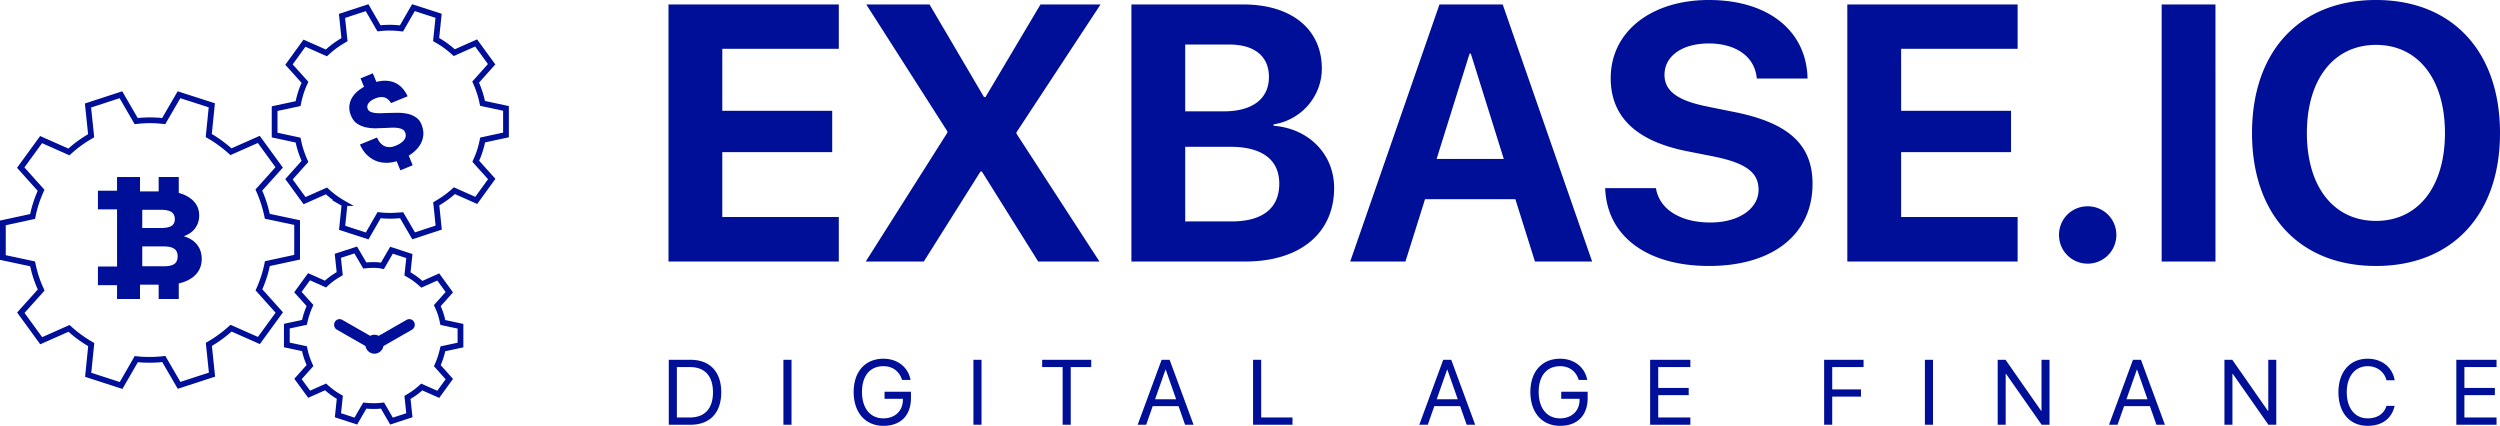 <svg xmlns="http://www.w3.org/2000/svg" width="1301.93" height="221.753" viewBox="166 407 1301.93 221.753" fill="none" xmlns:v="https://vecta.io/nano"><path d="M514.281 594.371v33.82h11.367c10.055 0 15.961-6.258 15.961-16.922 0-10.64-5.929-16.898-15.961-16.898zm4.219 3.797h6.867c7.688 0 11.93 4.687 11.93 13.148 0 8.391-4.266 13.078-11.93 13.078H518.5zm59.698 30.023v-33.82h-4.219v33.82zm62.206-13.992v-3.211h-13.758v3.703h9.539v.609c0 5.672-4.125 9.563-10.125 9.563-6.89 0-11.156-5.274-11.156-13.781 0-8.368 4.195-13.383 11.156-13.383 4.758 0 8.297 2.601 9.703 7.172h4.43c-1.265-6.727-6.82-11.063-14.133-11.063-9.468 0-15.492 6.727-15.492 17.297 0 10.758 6.047 17.648 15.492 17.648 9.024 0 14.344-5.414 14.344-14.554zm36.753 13.992v-33.82h-4.219v33.82zm46.456 0v-30.023h10.664v-3.797H708.73v3.797h10.664v30.023zm59.534 0h4.43l-12.469-33.82h-4.172l-12.469 33.82h4.43l3.398-9.68h13.453zm-10.195-28.688h.14l5.414 15.422h-10.968zm66.143 24.891h-16.312v-30.023h-4.219v33.82h20.531zm90.709 3.797h4.429l-12.468-33.82h-4.172l-12.469 33.82h4.43l3.398-9.68h13.453zm-10.196-28.688h.141l5.414 15.422h-10.969zm73.199 14.696v-3.211h-13.758v3.703h9.539v.609c0 5.672-4.125 9.563-10.125 9.563-6.891 0-11.156-5.274-11.156-13.781 0-8.368 4.195-13.383 11.156-13.383 4.758 0 8.297 2.601 9.703 7.172h4.43c-1.266-6.727-6.821-11.063-14.133-11.063-9.469 0-15.492 6.727-15.492 17.297 0 10.758 6.047 17.648 15.492 17.648 9.023 0 14.344-5.414 14.344-14.554zm53.483 10.195h-16.73v-11.625h15.87v-3.75h-15.87v-10.851h16.73v-3.797h-20.95v33.82h20.95zm73.88 3.797v-14.648h14.98v-3.75h-14.98v-11.625h16.32v-3.797h-20.53v33.82zm52.48 0v-33.82h-4.22v33.82zm37.86 0V601.73h.21l18.51 26.461h4.11v-33.82h-4.18v26.554h-.21l-18.51-26.554h-4.1v33.82zm78.49 0h4.43l-12.47-33.82h-4.17l-12.47 33.82h4.43l3.4-9.68h13.45zm-10.19-28.688h.14l5.41 15.422h-10.97zm49.78 28.688V601.73h.21l18.52 26.461h4.1v-33.82h-4.17v26.554h-.21l-18.52-26.554h-4.1v33.82zm70.43.562c7.48 0 12.5-3.726 14.04-10.406h-4.26c-1.22 4.125-4.78 6.516-9.75 6.516-6.68 0-10.92-5.297-10.92-13.594 0-8.226 4.29-13.57 10.89-13.57 4.83 0 8.7 2.906 9.78 7.336h4.26c-1.07-6.75-6.68-11.227-14.04-11.227-9.25 0-15.23 6.844-15.23 17.461 0 10.711 5.91 17.484 15.23 17.484zm67.11-4.359h-16.74v-11.625h15.87v-3.75h-15.87v-10.851h16.74v-3.797h-20.95v33.82h20.95zM602.824 519.998H542.15v-33.77h57.242v-21.523H542.15v-32.286h60.674v-23.1h-88.691v133.872h88.691zm14.031 23.193h30.244l29.502-46.851h.743l29.316 46.851h31.914l-43.232-66.611v-.65l43.789-66.611h-31.265l-28.667 48.242h-.742l-28.389-48.242h-32.934l42.212 66.055v.742zm197.63 0c28.574 0 46.294-14.751 46.294-38.315 0-17.72-13.359-30.987-31.543-32.378v-.743c14.194-2.133 25.142-14.379 25.142-29.038 0-20.503-15.772-33.398-40.914-33.398h-58.261v133.872zM783.22 430.193h23.008c13.081 0 20.596 6.123 20.596 16.885 0 11.318-8.535 17.905-23.472 17.905H783.22zm0 92.124v-38.872h23.472c16.514 0 25.513 6.68 25.513 19.204 0 12.803-8.721 19.668-24.864 19.668zm182.137 20.874h29.78l-46.572-133.872H915.63l-46.479 133.872h28.76l10.205-32.471h47.036zm-34.048-108.267h.649l17.163 54.829h-34.975zm70.621 70.044c.84 25.235 22.08 40.542 54 40.542 33.49 0 53.99-16.606 53.99-42.768 0-20.318-12.34-31.729-40.64-37.388l-14.19-2.876c-15.77-3.154-22.27-8.257-22.27-16.514 0-9.834 9.28-16.328 23.11-16.328 14.1 0 24.02 6.865 24.95 18.277h26.44c-.46-24.585-20.13-40.913-51.39-40.913-29.78 0-51.12 16.235-51.12 40.727 0 19.946 13.08 32.749 39.8 38.037l14.1 2.783c16.79 3.433 23.1 8.443 23.1 17.256 0 9.834-10.21 17.071-25.14 17.071-15.22 0-26.54-6.68-28.3-17.906zm214.79 15.03h-60.67v-33.77h57.24v-21.523h-57.24v-32.286h60.67v-23.1h-88.69v133.872h88.69zm36.49 24.306a14.93 14.93 0 0 0 14.93-14.936c0-8.35-6.68-14.937-14.93-14.937-8.35 0-14.94 6.587-14.94 14.937 0 8.257 6.59 14.936 14.94 14.936zm66.54-1.113V409.319h-28.02v133.872zM1403.36 407c-39.71 0-64.57 26.626-64.57 69.301 0 42.583 24.86 69.209 64.57 69.209 39.61 0 64.57-26.626 64.57-69.209 0-42.675-24.96-69.301-64.57-69.301zm0 23.378c21.89 0 35.9 17.813 35.9 45.923 0 28.018-14.01 45.738-35.9 45.738-21.99 0-36-17.72-36-45.738 0-28.11 14.1-45.923 36-45.923z" fill="#000f97"/><path d="M236.435 469.227l.488.841.967-.102a58.51 58.51 0 0 1 6.197-.326c2.122 0 4.186.109 6.192.326l.97.105.489-.844 7.476-12.889 17.09 5.501-1.494 14.79-.097.954.826.488c3.592 2.122 6.916 4.574 10.03 7.305l.72.632.877-.389 13.606-6.03 10.612 14.593-9.946 11.08-.644.717.385.883a62.439 62.439 0 0 1 3.81 11.81l.203.952.953.202 14.584 3.092v18.03l-14.535 3.144-.95.206-.2.951c-.869 4.126-2.173 8.042-3.81 11.806l-.384.883.644.717 9.946 11.08-10.612 14.593-13.607-6.031-.876-.388-.721.632c-3.113 2.731-6.438 5.183-10.029 7.305l-.829.49.1.957 1.546 14.791-17.145 5.601-7.473-12.884-.488-.841-.967.102a58.496 58.496 0 0 1-6.197.326c-2.094 0-4.153-.055-6.196-.27l-.97-.102-.487.845-7.42 12.881-17.144-5.551 1.494-14.791.097-.955-.826-.487c-3.6-2.128-6.92-4.523-10.018-7.296l-.723-.646-.886.393-13.606 6.03-10.612-14.592 9.946-11.081.652-.726-.4-.89a58.77 58.77 0 0 1-3.858-11.793l-.203-.952-.952-.203-14.53-3.091V523.08l14.535-3.144.95-.205.2-.952c.869-4.126 2.174-8.042 3.81-11.805l.384-.884-.644-.717-9.946-11.08 10.612-14.592 13.607 6.03.886.393.722-.647c3.098-2.772 6.418-5.167 10.018-7.295l.829-.49-.1-.957-1.546-14.791 17.146-5.601zm126.456-48.318l.488.845.97-.104c1.59-.171 3.193-.229 4.879-.229 1.65 0 3.254.114 4.879.288l.973.104.487-.848 5.738-9.973 13.102 4.233-1.18 11.419-.1.971.848.485c2.804 1.602 5.449 3.555 7.875 5.692l.721.636.879-.39 10.511-4.666 8.059 11.082-7.67 8.583-.639.714.38.879c1.27 2.944 2.305 6.052 2.993 9.265l.203.949.95.203 11.263 2.414v13.819l-11.206 2.413-.947.204-.204.948c-.692 3.23-1.669 6.328-2.983 9.242l-.402.892.654.728 7.667 8.525-8.062 11.135-10.508-4.665-.879-.39-.721.636a51.869 51.869 0 0 1-7.894 5.703l-.827.49.099.955 1.18 11.425-13.054 4.284-5.791-9.92-.471-.807-.931.067c-1.668.119-3.275.233-4.933.233-1.685 0-3.289-.058-4.879-.228l-.972-.104-.488.847-5.737 9.973-13.043-4.231 1.18-11.42.1-.972-.848-.484a44.912 44.912 0 0 1-7.86-5.679l-.723-.655-.892.396-10.511 4.666-8.118-11.143 7.67-8.581.638-.715-.379-.879c-1.27-2.944-2.305-6.052-2.993-9.265l-.204-.949-.949-.203-11.263-2.414V463.58l11.263-2.414.949-.203.204-.949c.692-3.23 1.669-6.328 2.983-9.242l.402-.893-.654-.727-7.667-8.525 8.062-11.135 10.508 4.664.892.396.723-.654c2.406-2.177 5.049-4.075 7.879-5.75l.827-.489-.099-.956-1.18-11.425 13.049-4.282zm-7.39 123.527l.484.826.952-.091a38.202 38.202 0 0 1 3.652-.171c1.264 0 2.402.058 3.514.27l1.045.199.534-.921 4.193-7.248 9.31 3.04-.88 8.338-.103.977.854.485c2.087 1.185 4.08 2.662 5.918 4.271l.722.631.877-.39 7.662-3.417 5.751 7.936-5.599 6.272-.655.734.412.894c1.015 2.198 1.753 4.521 2.267 6.918l.203.949.95.204 8.239 1.761v9.786l-8.239 1.762-.926.198-.22.922c-.576 2.419-1.321 4.763-2.287 6.98l-.384.881.64.717 5.599 6.272-5.753 7.939-7.723-3.421-.89-.394-.723.653c-1.752 1.582-3.744 3.007-5.867 4.27l-.826.491.101.956.88 8.337-9.31 3.04-4.193-7.247-.483-.833-.958.091a39.099 39.099 0 0 1-7.304 0l-.958-.091-.482.833-4.193 7.247-9.312-3.04.882-8.398.101-.964-.837-.488c-2.038-1.189-4.036-2.671-5.874-4.279l-.723-.632-.876.391-7.667 3.419-5.802-7.943 5.595-6.268.64-.717-.384-.881c-.975-2.238-1.77-4.572-2.279-6.948l-.204-.949-.95-.203-8.239-1.762v-9.786l8.239-1.762.927-.198.219-.921c.576-2.42 1.321-4.764 2.287-6.981l.386-.885-.646-.718-5.649-6.271 5.804-7.992 7.664 3.417.891.398.725-.655c1.752-1.582 3.744-3.007 5.867-4.27l.826-.491-.101-.956-.88-8.337 9.317-3.042z" stroke="#000f97" stroke-width="3"/><g fill="#000f97"><path d="M360.165 445.17l-6.412 2.634 2.182 5.31 6.411-2.634zm18.568 42.575l-6.412 2.634 2.181 5.309 6.412-2.634z"/><path d="M362.347 478.611c.555 1.281 1.207 2.304 1.957 3.069.739.741 1.537 1.269 2.392 1.585a6.265 6.265 0 0 0 2.612.32 9.133 9.133 0 0 0 2.685-.668 17.139 17.139 0 0 0 2.381-1.196c.758-.485 1.381-1.017 1.869-1.595.513-.587.844-1.231.992-1.93s.049-1.471-.298-2.315a2.94 2.94 0 0 0-1.42-1.549c-.661-.338-1.451-.565-2.369-.681-.903-.151-1.898-.206-2.984-.166l-3.333.15-5.321.184c-1.829-.003-3.561-.191-5.194-.565a13.499 13.499 0 0 1-4.459-1.954c-1.314-.94-2.338-2.303-3.073-4.091s-1.011-3.486-.832-5.098a10.21 10.21 0 0 1 1.581-4.522c.874-1.404 2.068-2.663 3.583-3.779 1.53-1.15 3.287-2.133 5.273-2.949 2.185-.898 4.273-1.465 6.264-1.703s3.83-.108 5.514.39c1.699.462 3.229 1.328 4.592 2.596 1.387 1.258 2.564 2.922 3.53 4.991l-8.677 3.564c-.512-.892-1.081-1.572-1.708-2.04-.613-.502-1.269-.828-1.968-.976a5.242 5.242 0 0 0-2.199-.054 9.79 9.79 0 0 0-2.304.642c-1.713.703-2.901 1.554-3.565 2.552-.649.963-.769 1.941-.361 2.934.255.62.708 1.087 1.358 1.4s1.423.533 2.317.659c.918.116 1.925.166 3.021.151l3.386-.128 5.352-.11c1.854-.007 3.592.164 5.215.512s3.077.956 4.36 1.821c1.299.831 2.275 2.04 2.927 3.629.877 2.135 1.197 4.15.961 6.046a11.44 11.44 0 0 1-1.934 5.146c-1.042 1.56-2.427 2.956-4.155 4.188-1.718 1.257-3.632 2.319-5.742 3.185a20.077 20.077 0 0 1-6.139 1.478c-2.057.149-4.021-.075-5.89-.671-1.855-.63-3.572-1.666-5.15-3.106s-2.894-3.338-3.947-5.69zm-100.688 51.417c3.033.872 5.357 2.342 6.973 4.41 1.613 2.021 2.42 4.525 2.42 7.512 0 2.664-.759 5.007-2.274 7.029-1.467 1.975-3.596 3.514-6.384 4.617-2.741 1.103-5.969 1.654-9.685 1.654h-25.757v-48.584h25.021c5.431 0 9.734 1.148 12.914 3.445 3.229 2.251 4.845 5.307 4.845 9.166 0 2.481-.711 4.686-2.129 6.616-1.418 1.883-3.4 3.262-5.944 4.135zm-21.572-4.273h9.611c2.544 0 4.403-.368 5.578-1.103s1.761-1.906 1.761-3.514c0-1.7-.587-2.941-1.761-3.722s-3.034-1.171-5.578-1.171h-9.611zm10.932 19.916c2.692 0 4.6-.39 5.724-1.172 1.174-.827 1.761-2.159 1.761-3.997s-.587-3.147-1.761-3.928c-1.124-.827-3.032-1.24-5.724-1.24h-10.932v10.337z"/><path d="M238.911 499.191h-11.959v9.717h11.959z"/><path d="M228.959 506.314H217v9.717h11.959zm0 39.481H217v9.716h11.959z"/><path d="M238.911 550.765h-11.959v11.959h11.959zm20.181 0h-10.464v11.959h10.464zm0-51.574h-10.464v9.717h10.464zm118.677 74.37l-14.553 8.335a4.63 4.63 0 0 0-4.431 0l-14.552-8.335c-1.376-.788-3.111-.275-3.875 1.145s-.267 3.211 1.11 4l14.847 8.504c.429 2.269 2.363 3.981 4.685 3.981s4.257-1.713 4.685-3.981l14.847-8.504c1.377-.788 1.873-2.579 1.11-4s-2.497-1.933-3.873-1.145z"/></g></svg>